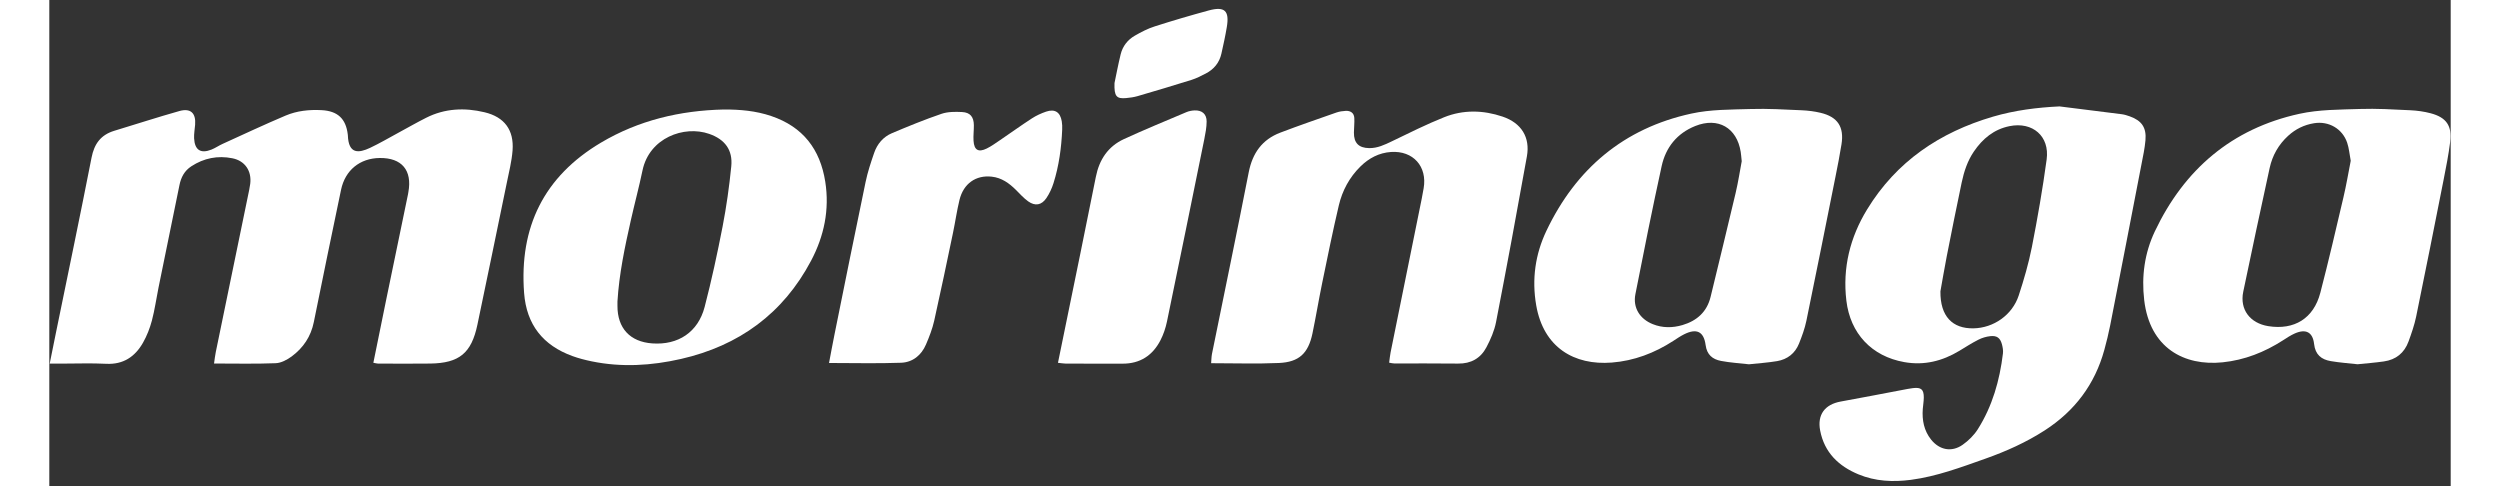 <svg width="180" height="35" viewBox="0 0 247 50" fill="none" xmlns="http://www.w3.org/2000/svg">
<rect x="0" y="0" width="247" height="50" fill="#333333" stroke="none"/>
<path d="M33.331 37.314C33.78 35.112 34.21 32.971 34.651 30.829C35.396 27.209 36.149 23.593 36.897 19.972C36.912 19.904 36.919 19.831 36.933 19.759C37.342 17.513 36.257 16.222 33.982 16.251C31.946 16.276 30.431 17.502 30.008 19.52C29.06 24.052 28.123 28.584 27.208 33.123C26.908 34.616 26.123 35.777 24.933 36.66C24.463 37.007 23.848 37.336 23.284 37.358C21.208 37.441 19.129 37.39 16.944 37.39C17.009 36.949 17.049 36.573 17.125 36.204C18.224 30.862 19.324 25.52 20.427 20.178C20.514 19.755 20.611 19.336 20.666 18.909C20.832 17.585 20.13 16.54 18.832 16.28C17.324 15.979 15.906 16.258 14.608 17.104C13.899 17.567 13.548 18.236 13.385 19.05C12.676 22.566 11.946 26.081 11.23 29.596C11.002 30.721 10.846 31.864 10.553 32.971C10.344 33.759 10.036 34.547 9.635 35.253C8.814 36.692 7.609 37.51 5.848 37.419C4.307 37.34 2.76 37.401 1.215 37.401C0.861 37.401 0.51 37.401 0.04 37.401C0.275 36.236 0.485 35.191 0.698 34.15C1.92 28.175 3.172 22.204 4.344 16.218C4.622 14.786 5.302 13.871 6.687 13.451C8.919 12.779 11.136 12.052 13.378 11.422C14.539 11.097 15.092 11.636 14.998 12.829C14.962 13.292 14.872 13.759 14.893 14.222C14.955 15.433 15.57 15.831 16.68 15.386C17.078 15.227 17.436 14.974 17.83 14.797C19.982 13.817 22.127 12.811 24.304 11.889C25.472 11.394 26.731 11.263 28.004 11.329C29.657 11.415 30.503 12.204 30.698 13.82C30.702 13.857 30.706 13.893 30.709 13.929C30.778 15.882 31.834 15.752 32.991 15.209C33.964 14.75 34.894 14.204 35.841 13.69C36.821 13.162 37.783 12.605 38.778 12.106C40.695 11.144 42.72 11.057 44.764 11.546C46.814 12.034 47.805 13.368 47.65 15.47C47.563 16.609 47.273 17.73 47.046 18.855C46.047 23.705 45.049 28.555 44.033 33.401C43.418 36.323 42.17 37.35 39.194 37.394C37.396 37.419 35.602 37.401 33.805 37.397C33.689 37.394 33.584 37.358 33.331 37.314Z" fill="white"/>
<path d="M206.765 10.945C208.899 11.209 211.033 11.473 213.166 11.748C213.448 11.784 213.727 11.875 213.995 11.969C215.221 12.406 215.72 13.126 215.604 14.431C215.532 15.252 215.358 16.063 215.199 16.873C214.132 22.406 213.061 27.936 211.976 33.466C211.81 34.309 211.604 35.148 211.376 35.98C210.403 39.531 208.334 42.276 205.242 44.269C203.329 45.502 201.268 46.425 199.13 47.181C196.627 48.066 194.139 49.003 191.484 49.354C189.644 49.596 187.821 49.513 186.081 48.79C184.038 47.944 182.58 46.54 182.146 44.291C181.828 42.656 182.627 41.593 184.266 41.3C186.385 40.92 188.497 40.504 190.613 40.106C190.967 40.041 191.318 39.965 191.673 39.922C192.53 39.817 192.808 40.048 192.805 40.891C192.801 41.285 192.729 41.676 192.7 42.07C192.616 43.217 192.823 44.294 193.553 45.213C194.414 46.291 195.673 46.54 196.797 45.752C197.401 45.329 197.966 44.768 198.36 44.15C199.861 41.773 200.613 39.123 200.946 36.349C200.982 36.038 200.92 35.701 200.837 35.394C200.66 34.754 200.316 34.5 199.644 34.576C199.224 34.623 198.794 34.75 198.418 34.942C197.748 35.282 197.112 35.69 196.468 36.081C194.714 37.141 192.837 37.611 190.797 37.245C187.441 36.649 185.242 34.301 184.841 30.924C184.439 27.546 185.22 24.413 186.971 21.546C189.98 16.612 194.454 13.603 199.926 11.998C202.15 11.347 204.432 11.057 206.765 10.945ZM194.515 29.965C194.486 32.544 195.756 33.81 197.911 33.773C199.987 33.737 201.911 32.399 202.57 30.388C203.105 28.757 203.589 27.093 203.922 25.412C204.508 22.424 205.032 19.419 205.441 16.403C205.767 14.008 203.994 12.497 201.629 12.974C200.016 13.3 198.859 14.262 197.958 15.582C197.3 16.547 196.942 17.64 196.703 18.764C196.172 21.289 195.665 23.82 195.166 26.356C194.906 27.687 194.685 29.032 194.515 29.965Z" fill="white"/>
<path d="M137.813 37.303C137.864 36.934 137.893 36.587 137.961 36.247C139.028 30.971 140.099 25.698 141.166 20.424C141.238 20.074 141.3 19.719 141.361 19.365C141.748 17.122 140.283 15.48 138.005 15.632C136.772 15.716 135.737 16.262 134.862 17.122C133.73 18.236 132.996 19.6 132.638 21.119C132.012 23.77 131.473 26.446 130.923 29.115C130.569 30.837 130.283 32.573 129.925 34.294C129.495 36.341 128.551 37.245 126.475 37.336C124.186 37.437 121.885 37.358 119.502 37.358C119.531 37.01 119.531 36.699 119.589 36.399C120.851 30.175 122.149 23.958 123.368 17.726C123.755 15.748 124.746 14.356 126.616 13.643C128.526 12.916 130.457 12.251 132.388 11.574C132.688 11.47 133.021 11.419 133.339 11.404C133.835 11.379 134.196 11.607 134.229 12.131C134.258 12.627 134.193 13.13 134.189 13.629C134.175 14.706 134.681 15.216 135.752 15.235C136.609 15.249 137.343 14.895 138.095 14.533C139.871 13.676 141.64 12.79 143.466 12.059C145.433 11.271 147.48 11.318 149.481 11.994C151.405 12.645 152.334 14.113 151.98 16.088C150.963 21.773 149.907 27.455 148.808 33.126C148.634 34.023 148.247 34.909 147.817 35.723C147.22 36.855 146.226 37.416 144.902 37.397C142.71 37.368 140.518 37.39 138.327 37.383C138.182 37.383 138.045 37.343 137.813 37.303Z" fill="white"/>
<path d="M174.819 37.47C173.857 37.358 172.887 37.303 171.944 37.123C171.083 36.956 170.497 36.5 170.363 35.488C170.175 34.081 169.423 33.748 168.146 34.388C167.763 34.58 167.405 34.826 167.043 35.061C165.112 36.309 163.01 37.115 160.714 37.292C156.844 37.596 153.69 35.745 152.938 31.401C152.475 28.728 152.84 26.149 153.99 23.737C157.028 17.361 161.947 13.195 168.895 11.683C170.873 11.252 172.96 11.274 175 11.213C176.754 11.158 178.515 11.267 180.273 11.343C180.913 11.372 181.564 11.455 182.19 11.603C183.951 12.023 184.627 13.054 184.338 14.851C184.161 15.947 183.951 17.039 183.73 18.131C182.739 23.086 181.748 28.045 180.728 32.996C180.562 33.799 180.273 34.58 179.969 35.343C179.564 36.349 178.775 36.963 177.716 37.144C176.765 37.303 175.795 37.365 174.819 37.47ZM174.077 16.583C174.027 16.117 174.012 15.864 173.972 15.618C173.578 13.137 171.643 12.023 169.3 12.96C167.423 13.712 166.265 15.155 165.842 17.082C164.884 21.462 164.005 25.857 163.141 30.258C162.866 31.651 163.596 32.808 164.924 33.34C165.929 33.745 166.967 33.734 167.987 33.434C169.466 32.996 170.5 32.081 170.877 30.529C171.737 26.974 172.609 23.423 173.448 19.864C173.719 18.714 173.897 17.546 174.077 16.583Z" fill="white"/>
<path d="M237.42 37.466C236.516 37.365 235.582 37.3 234.667 37.144C233.698 36.981 233.072 36.482 232.95 35.383C232.812 34.153 232.096 33.799 230.964 34.298C230.541 34.486 230.147 34.746 229.756 35C227.854 36.222 225.803 37.036 223.543 37.267C219.597 37.672 216.052 35.81 215.474 30.858C215.188 28.406 215.514 26.03 216.562 23.813C219.59 17.423 224.49 13.227 231.445 11.705C233.456 11.263 235.582 11.278 237.658 11.209C239.38 11.151 241.109 11.256 242.83 11.339C243.543 11.372 244.266 11.47 244.953 11.654C246.555 12.081 247.152 12.941 246.946 14.591C246.783 15.907 246.523 17.213 246.266 18.515C245.34 23.198 244.411 27.878 243.449 32.555C243.268 33.43 242.971 34.283 242.664 35.123C242.237 36.301 241.369 37.003 240.121 37.177C239.239 37.303 238.346 37.372 237.42 37.466ZM236.718 16.537C236.591 15.871 236.544 15.252 236.353 14.685C235.865 13.238 234.458 12.431 232.95 12.674C231.93 12.837 231.04 13.274 230.277 13.972C229.293 14.873 228.66 15.987 228.378 17.282C227.459 21.52 226.541 25.759 225.662 30.009C225.286 31.831 226.356 33.242 228.233 33.546C230.91 33.976 232.902 32.754 233.59 30.117C234.44 26.855 235.199 23.575 235.969 20.291C236.266 19.032 236.479 17.759 236.718 16.537Z" fill="white"/>
<path d="M69.371 11.263C71.031 11.256 72.67 11.397 74.257 11.936C77.516 13.039 79.288 15.347 79.813 18.692C80.265 21.571 79.693 24.287 78.355 26.815C75.48 32.255 70.934 35.56 64.973 36.92C61.939 37.611 58.865 37.802 55.783 37.166C55.118 37.029 54.453 36.858 53.816 36.627C50.782 35.528 49.082 33.394 48.836 30.135C48.326 23.372 50.872 18.16 56.738 14.674C60.619 12.37 64.879 11.365 69.371 11.263ZM58.438 31.018C58.438 31.166 58.438 31.311 58.438 31.455C58.431 33.755 59.729 35.159 62.015 35.321C64.68 35.513 66.728 34.171 67.407 31.567C68.12 28.829 68.717 26.059 69.256 23.282C69.65 21.242 69.939 19.177 70.145 17.111C70.315 15.422 69.483 14.33 67.874 13.77C65.277 12.866 61.715 14.189 61.017 17.52C60.659 19.238 60.203 20.938 59.816 22.649C59.194 25.415 58.608 28.186 58.438 31.018Z" fill="white"/>
<path d="M80.2 37.336C80.395 36.316 80.565 35.372 80.757 34.432C81.816 29.191 82.869 23.951 83.961 18.717C84.171 17.705 84.503 16.71 84.84 15.73C85.154 14.811 85.769 14.081 86.666 13.701C88.348 12.989 90.04 12.298 91.766 11.708C92.42 11.484 93.183 11.488 93.889 11.524C94.724 11.567 95.086 12.027 95.097 12.869C95.104 13.408 95.028 13.947 95.064 14.482C95.126 15.437 95.56 15.697 96.417 15.278C96.898 15.043 97.335 14.721 97.78 14.421C98.88 13.676 99.957 12.898 101.071 12.175C101.516 11.885 102.019 11.658 102.522 11.484C103.426 11.177 103.976 11.527 104.138 12.471C104.185 12.753 104.196 13.046 104.182 13.332C104.102 15.202 103.853 17.05 103.288 18.84C103.118 19.379 102.869 19.918 102.551 20.385C102.055 21.108 101.4 21.22 100.688 20.714C100.225 20.385 99.838 19.947 99.433 19.542C98.731 18.844 97.957 18.283 96.938 18.171C95.303 17.99 94.03 18.88 93.617 20.569C93.346 21.683 93.187 22.826 92.952 23.947C92.319 26.967 91.693 29.987 91.017 32.996C90.829 33.828 90.511 34.642 90.174 35.43C89.701 36.544 88.796 37.267 87.614 37.311C85.187 37.401 82.749 37.336 80.2 37.336Z" fill="white"/>
<path d="M103.748 37.318C103.979 36.182 104.2 35.101 104.424 34.016C105.502 28.743 106.594 23.473 107.643 18.197C107.997 16.41 108.901 15.057 110.543 14.301C112.659 13.329 114.815 12.442 116.959 11.535C117.216 11.426 117.513 11.368 117.795 11.357C118.565 11.325 119.046 11.73 119.039 12.504C119.035 13.108 118.92 13.716 118.8 14.312C117.531 20.569 116.254 26.829 114.959 33.079C114.822 33.737 114.598 34.403 114.29 35C113.484 36.562 112.196 37.412 110.395 37.405C108.457 37.397 106.514 37.408 104.576 37.401C104.33 37.397 104.084 37.35 103.748 37.318Z" fill="white"/>
<path d="M109.563 8.544C109.715 7.828 109.925 6.699 110.196 5.589C110.399 4.753 110.916 4.091 111.657 3.668C112.305 3.296 112.985 2.941 113.694 2.717C115.534 2.128 117.39 1.582 119.256 1.075C120.898 0.63 121.397 1.104 121.115 2.782C120.963 3.701 120.761 4.612 120.558 5.52C120.348 6.45 119.791 7.129 118.949 7.563C118.471 7.809 117.987 8.059 117.48 8.218C115.636 8.797 113.784 9.347 111.929 9.889C111.552 9.998 111.155 10.052 110.764 10.088C109.777 10.178 109.516 9.925 109.563 8.544Z" fill="white"/>
</svg>
